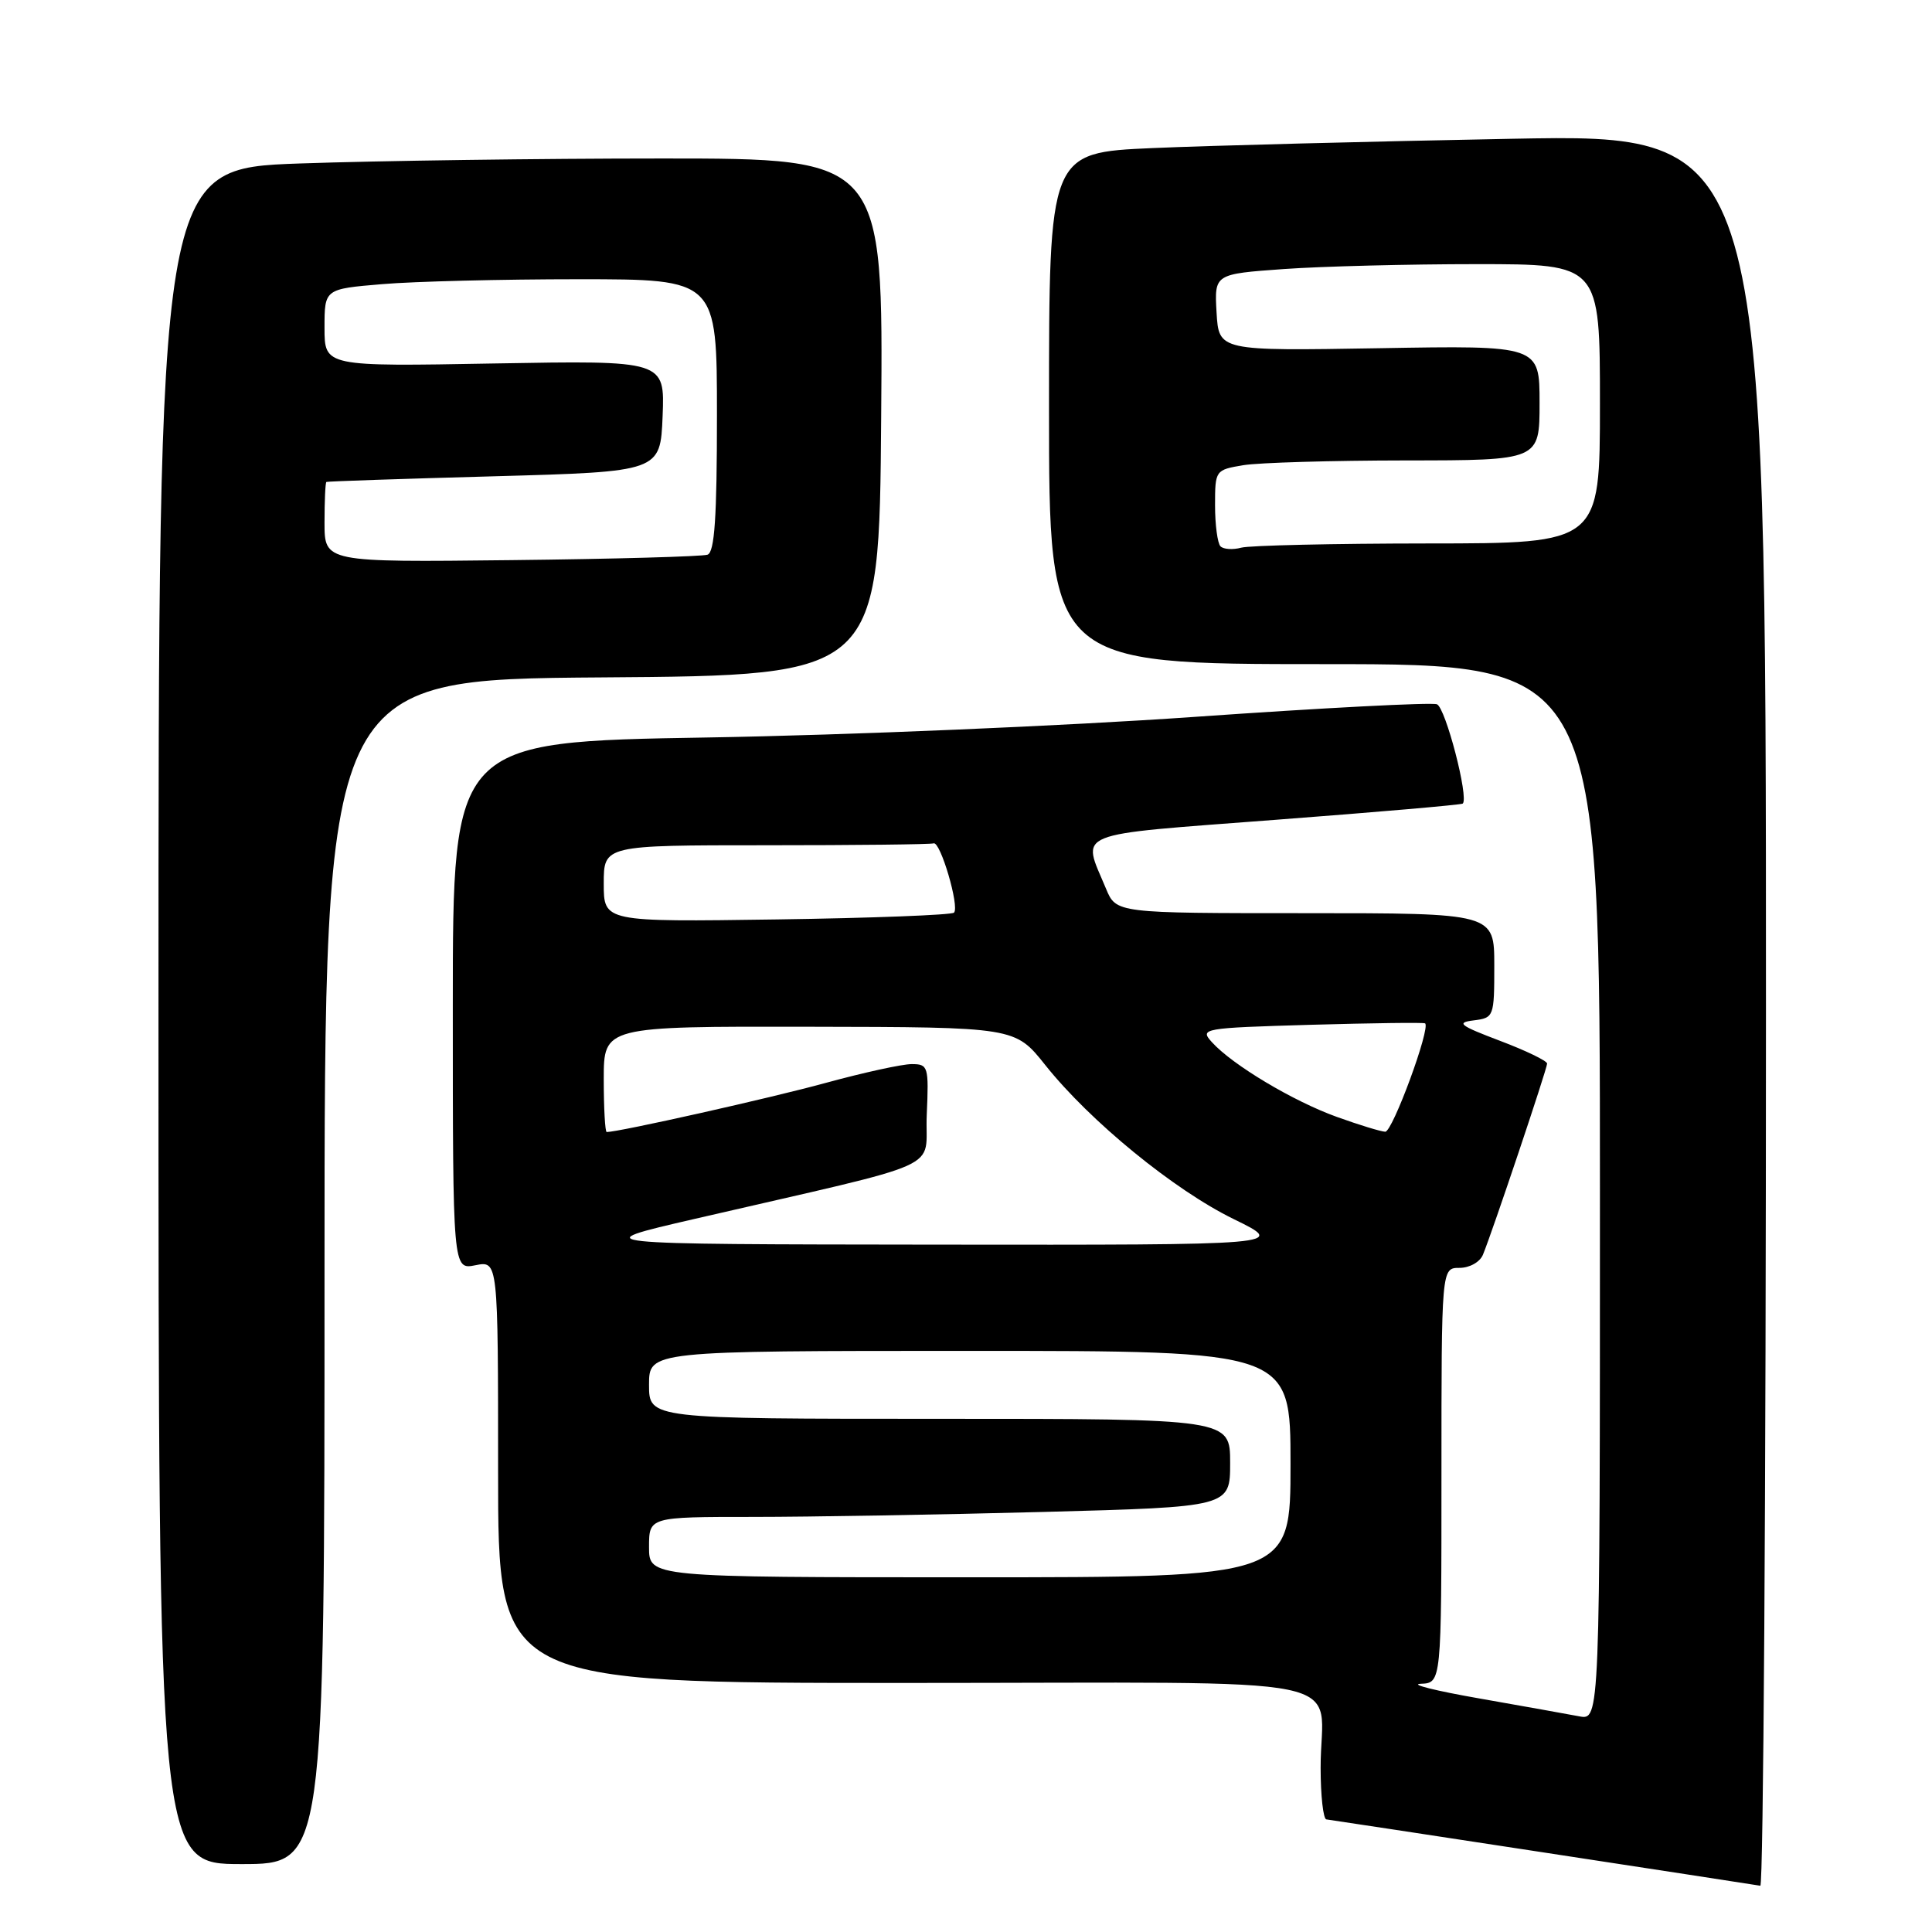 <?xml version="1.0" encoding="UTF-8" standalone="no"?>
<!DOCTYPE svg PUBLIC "-//W3C//DTD SVG 1.1//EN" "http://www.w3.org/Graphics/SVG/1.1/DTD/svg11.dtd" >
<svg xmlns="http://www.w3.org/2000/svg" xmlns:xlink="http://www.w3.org/1999/xlink" version="1.1" viewBox="0 0 256 256">
 <g >
 <path fill="currentColor"
d=" M 234.00 133.88 C 234.00 17.75 234.00 17.75 200.25 18.39 C 181.69 18.74 160.31 19.29 152.75 19.62 C 139.00 20.22 139.00 20.22 139.00 54.11 C 139.00 88.00 139.00 88.00 175.50 88.00 C 212.00 88.00 212.00 88.00 212.00 157.97 C 212.00 227.95 212.00 227.95 209.25 227.42 C 207.74 227.13 201.78 226.07 196.00 225.05 C 190.22 224.04 186.74 223.17 188.25 223.11 C 191.00 223.00 191.00 223.00 191.00 195.50 C 191.00 168.00 191.00 168.00 193.39 168.00 C 194.73 168.00 196.10 167.23 196.50 166.25 C 197.78 163.13 205.00 141.61 205.00 140.93 C 205.00 140.57 202.19 139.21 198.75 137.91 C 193.42 135.89 192.90 135.50 195.25 135.21 C 197.95 134.87 198.00 134.75 198.00 127.93 C 198.00 121.00 198.00 121.00 172.95 121.00 C 147.90 121.00 147.90 121.00 146.55 117.75 C 143.34 110.04 141.67 110.72 169.00 108.63 C 182.47 107.61 193.64 106.64 193.82 106.48 C 194.66 105.73 191.54 93.76 190.40 93.32 C 189.68 93.05 175.23 93.80 158.29 94.99 C 141.36 96.18 112.31 97.41 93.75 97.72 C 60.00 98.28 60.00 98.28 60.00 133.27 C 60.00 168.25 60.00 168.25 63.00 167.65 C 66.00 167.05 66.00 167.05 66.00 195.03 C 66.00 223.00 66.00 223.00 119.88 223.00 C 181.70 223.00 174.96 221.62 174.99 234.25 C 174.99 237.96 175.34 241.04 175.75 241.08 C 176.41 241.15 231.30 249.54 233.25 249.87 C 233.66 249.94 234.00 197.74 234.00 133.88 Z  M 43.00 168.51 C 43.00 90.02 43.00 90.02 79.75 89.76 C 116.50 89.50 116.50 89.50 116.76 55.25 C 117.03 21.00 117.03 21.00 87.76 21.00 C 71.67 21.00 50.06 21.30 39.75 21.66 C 21.00 22.32 21.00 22.32 21.00 134.66 C 21.00 247.00 21.00 247.00 32.00 247.00 C 43.00 247.00 43.00 247.00 43.00 168.51 Z  M 86.00 205.00 C 86.00 201.00 86.00 201.00 99.75 201.00 C 107.31 201.00 124.64 200.70 138.25 200.34 C 163.00 199.68 163.00 199.68 163.00 193.84 C 163.00 188.00 163.00 188.00 124.50 188.00 C 86.00 188.00 86.00 188.00 86.00 183.50 C 86.00 179.00 86.00 179.00 128.50 179.00 C 171.00 179.00 171.00 179.00 171.00 194.00 C 171.00 209.00 171.00 209.00 128.50 209.00 C 86.00 209.00 86.00 209.00 86.00 205.00 Z  M 92.00 161.52 C 126.33 153.58 122.46 155.31 122.80 147.71 C 123.08 141.29 122.99 141.00 120.80 141.00 C 119.53 141.00 114.43 142.12 109.45 143.48 C 102.14 145.49 82.01 150.00 80.39 150.00 C 80.18 150.00 80.00 146.85 80.00 143.00 C 80.00 136.00 80.00 136.00 107.25 136.05 C 134.50 136.10 134.50 136.10 138.50 141.12 C 144.44 148.58 155.57 157.68 163.50 161.55 C 170.50 164.97 170.50 164.97 124.00 164.92 C 77.50 164.87 77.50 164.87 92.00 161.52 Z  M 177.15 148.00 C 171.36 145.92 163.31 141.11 160.59 138.10 C 158.94 136.28 159.30 136.21 173.70 135.79 C 181.84 135.56 188.65 135.47 188.83 135.60 C 189.61 136.15 184.51 150.00 183.55 149.96 C 182.97 149.94 180.09 149.06 177.15 148.00 Z  M 80.00 117.08 C 80.00 112.00 80.00 112.00 101.50 112.00 C 113.33 112.00 123.32 111.89 123.71 111.75 C 124.60 111.43 127.17 120.16 126.41 120.93 C 126.09 121.24 115.52 121.65 102.92 121.83 C 80.00 122.16 80.00 122.16 80.00 117.08 Z  M 161.72 72.39 C 161.33 71.99 161.00 69.55 161.00 66.96 C 161.00 62.31 161.04 62.26 164.75 61.64 C 166.81 61.30 176.49 61.02 186.25 61.01 C 204.00 61.00 204.00 61.00 204.00 53.39 C 204.00 45.77 204.00 45.77 182.75 46.14 C 161.50 46.50 161.50 46.50 161.20 41.40 C 160.91 36.31 160.91 36.31 170.11 35.65 C 175.17 35.29 186.66 35.00 195.65 35.00 C 212.00 35.00 212.00 35.00 212.00 53.50 C 212.00 72.00 212.00 72.00 189.25 72.01 C 176.74 72.02 165.59 72.27 164.47 72.57 C 163.36 72.87 162.12 72.79 161.72 72.39 Z  M 43.00 69.25 C 43.00 66.36 43.11 63.94 43.25 63.86 C 43.39 63.78 53.40 63.44 65.50 63.11 C 87.50 62.50 87.50 62.50 87.80 55.13 C 88.09 47.76 88.09 47.76 65.55 48.16 C 43.00 48.57 43.00 48.57 43.00 43.43 C 43.00 38.29 43.00 38.29 50.65 37.65 C 54.86 37.29 66.56 37.00 76.65 37.00 C 95.00 37.00 95.00 37.00 95.00 55.03 C 95.00 68.56 94.69 73.17 93.75 73.50 C 93.06 73.74 81.36 74.07 67.75 74.22 C 43.00 74.50 43.00 74.50 43.00 69.25 Z "/>
</g>
</svg>